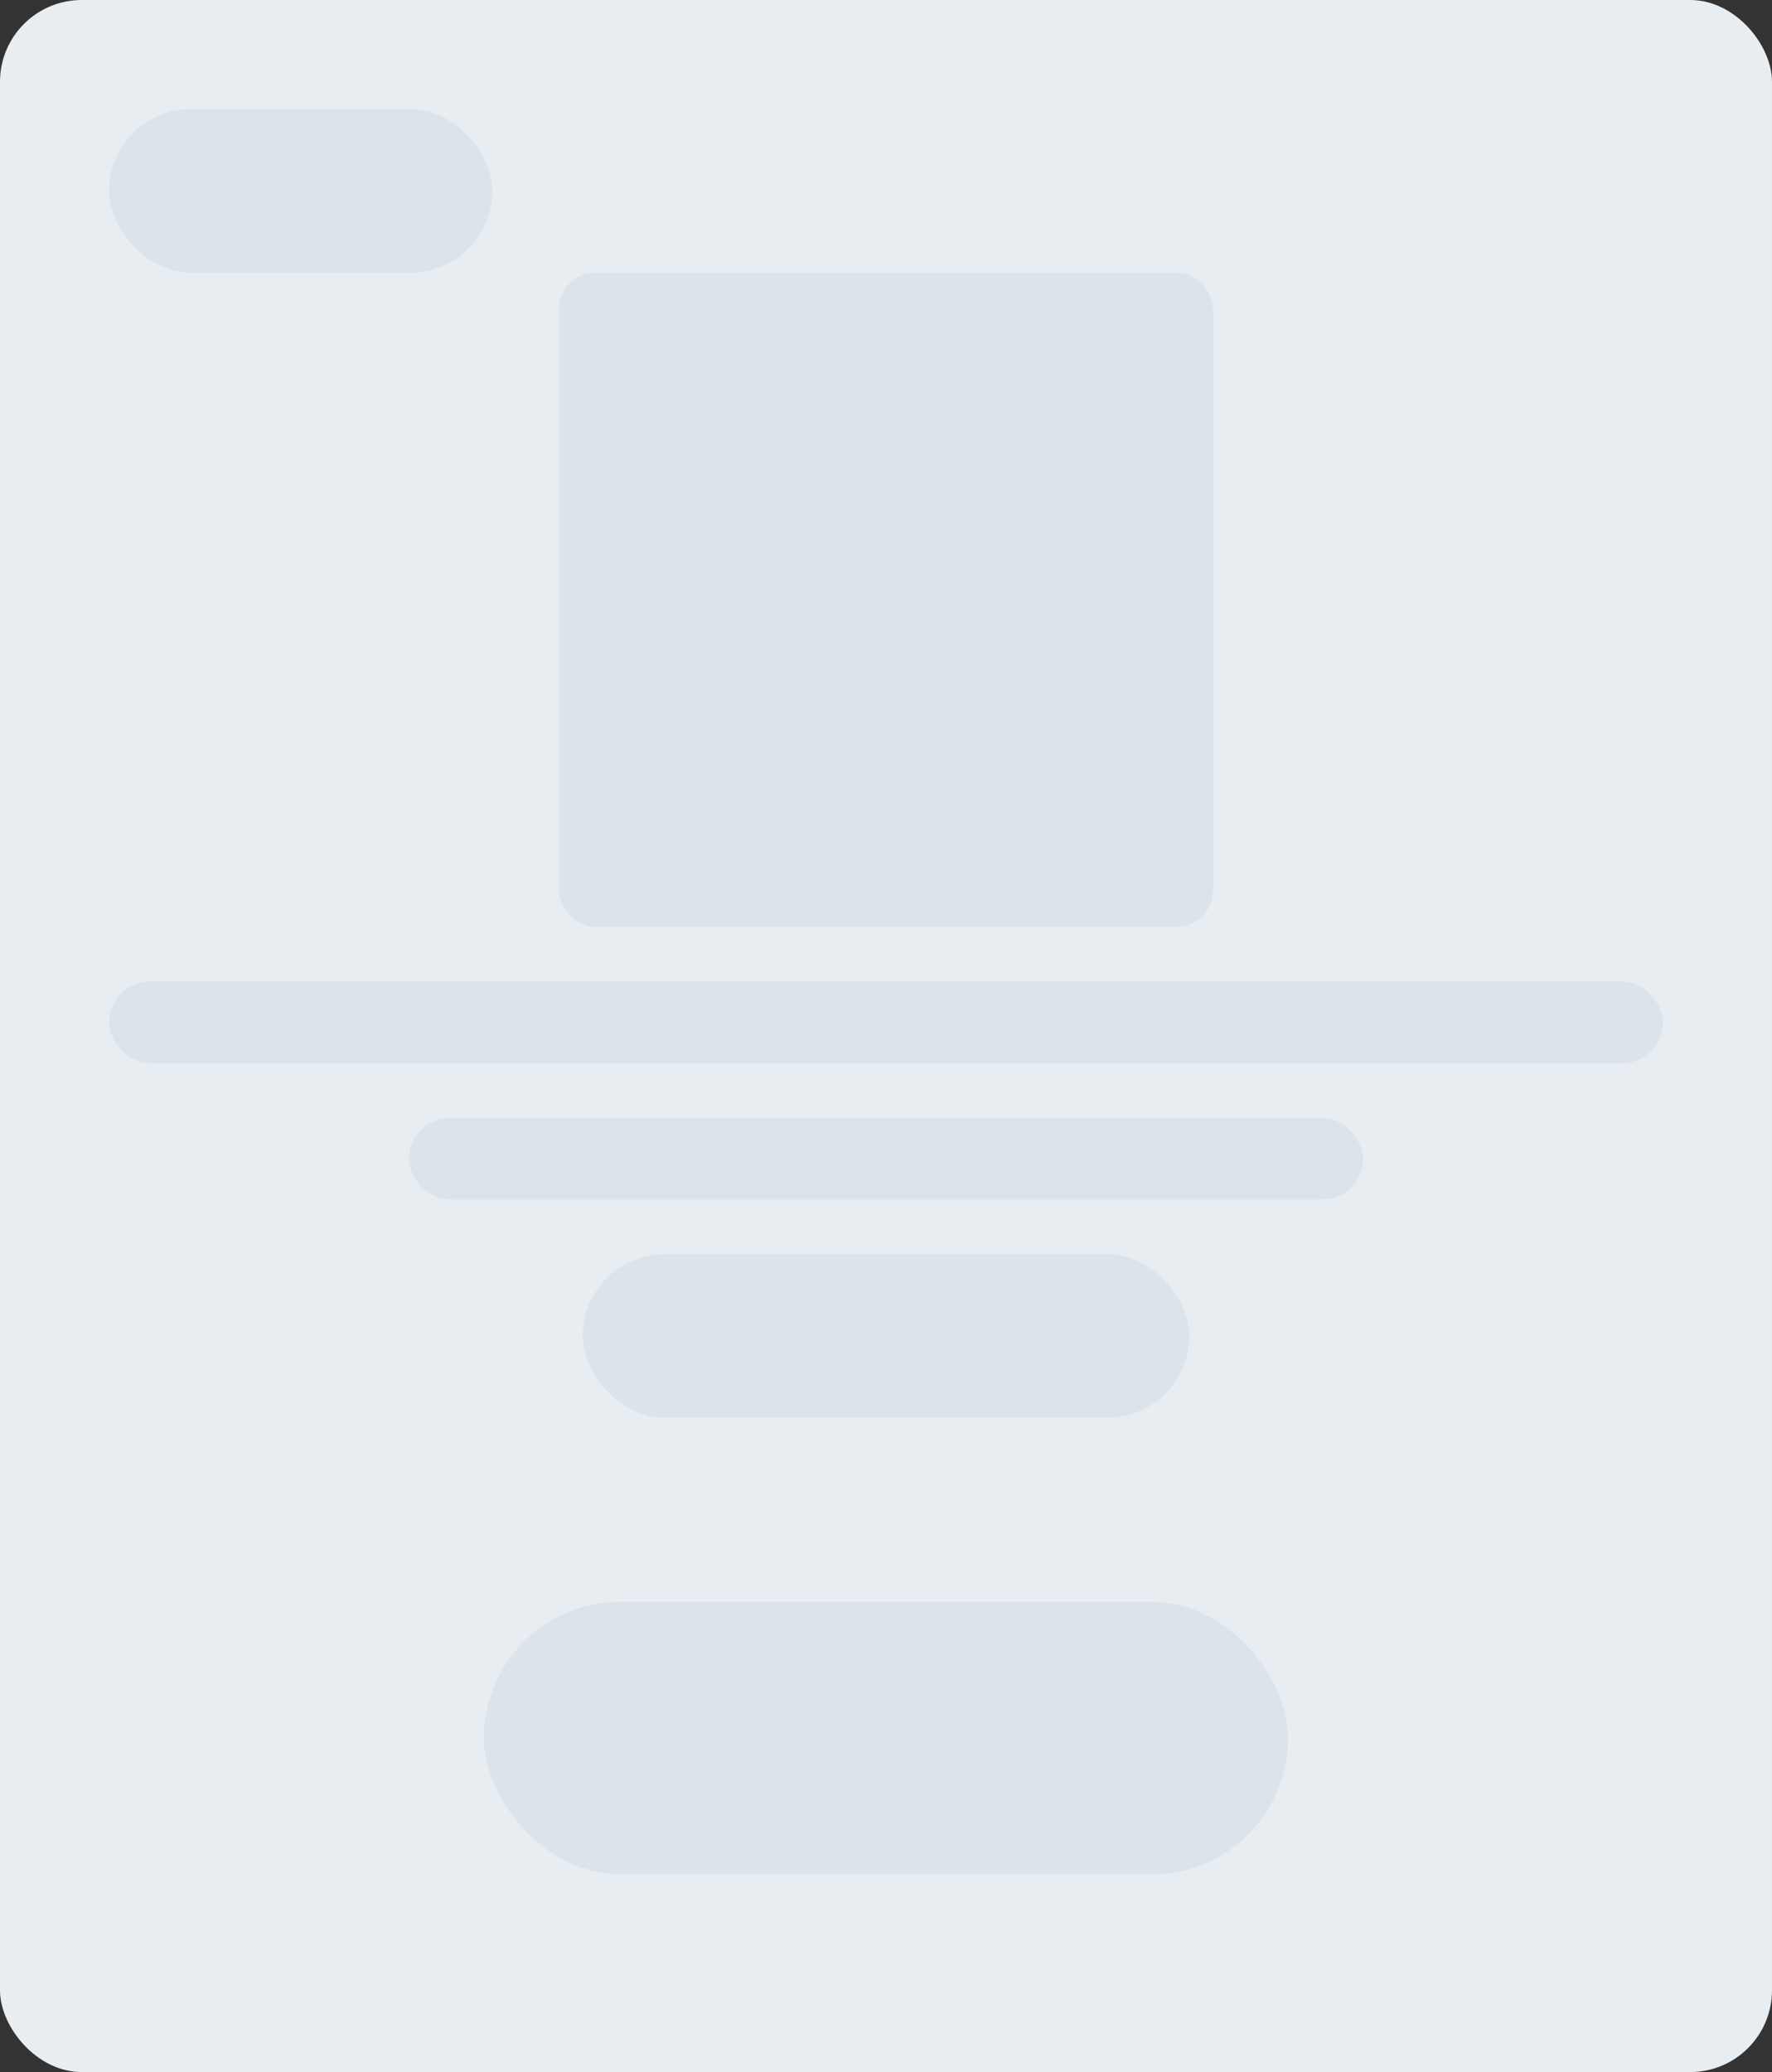 <svg width="260" height="304" viewBox="0 0 260 304" fill="none" xmlns="http://www.w3.org/2000/svg">
<rect x="0" y="0" width="260" height="304" fill="#333333" stroke="none"/>
<rect width="260" height="304" rx="12" fill="#E8EDF1"/>
<rect x="82" y="40" width="96" height="96" rx="5.357" fill="#DCE4EB"/>
<rect x="16" y="144" width="228" height="12" rx="6" fill="#DCE4EB"/>
<rect x="60" y="164" width="140" height="12" rx="6" fill="#DCE4EB"/>
<rect x="85.5" y="184" width="89" height="24" rx="12" fill="#DCE4EB"/>
<rect x="71" y="235" width="118" height="40" rx="20" fill="#DCE4EB"/>
<rect x="16" y="16" width="56.25" height="24" rx="12" fill="#DCE4EB"/>
</svg>

